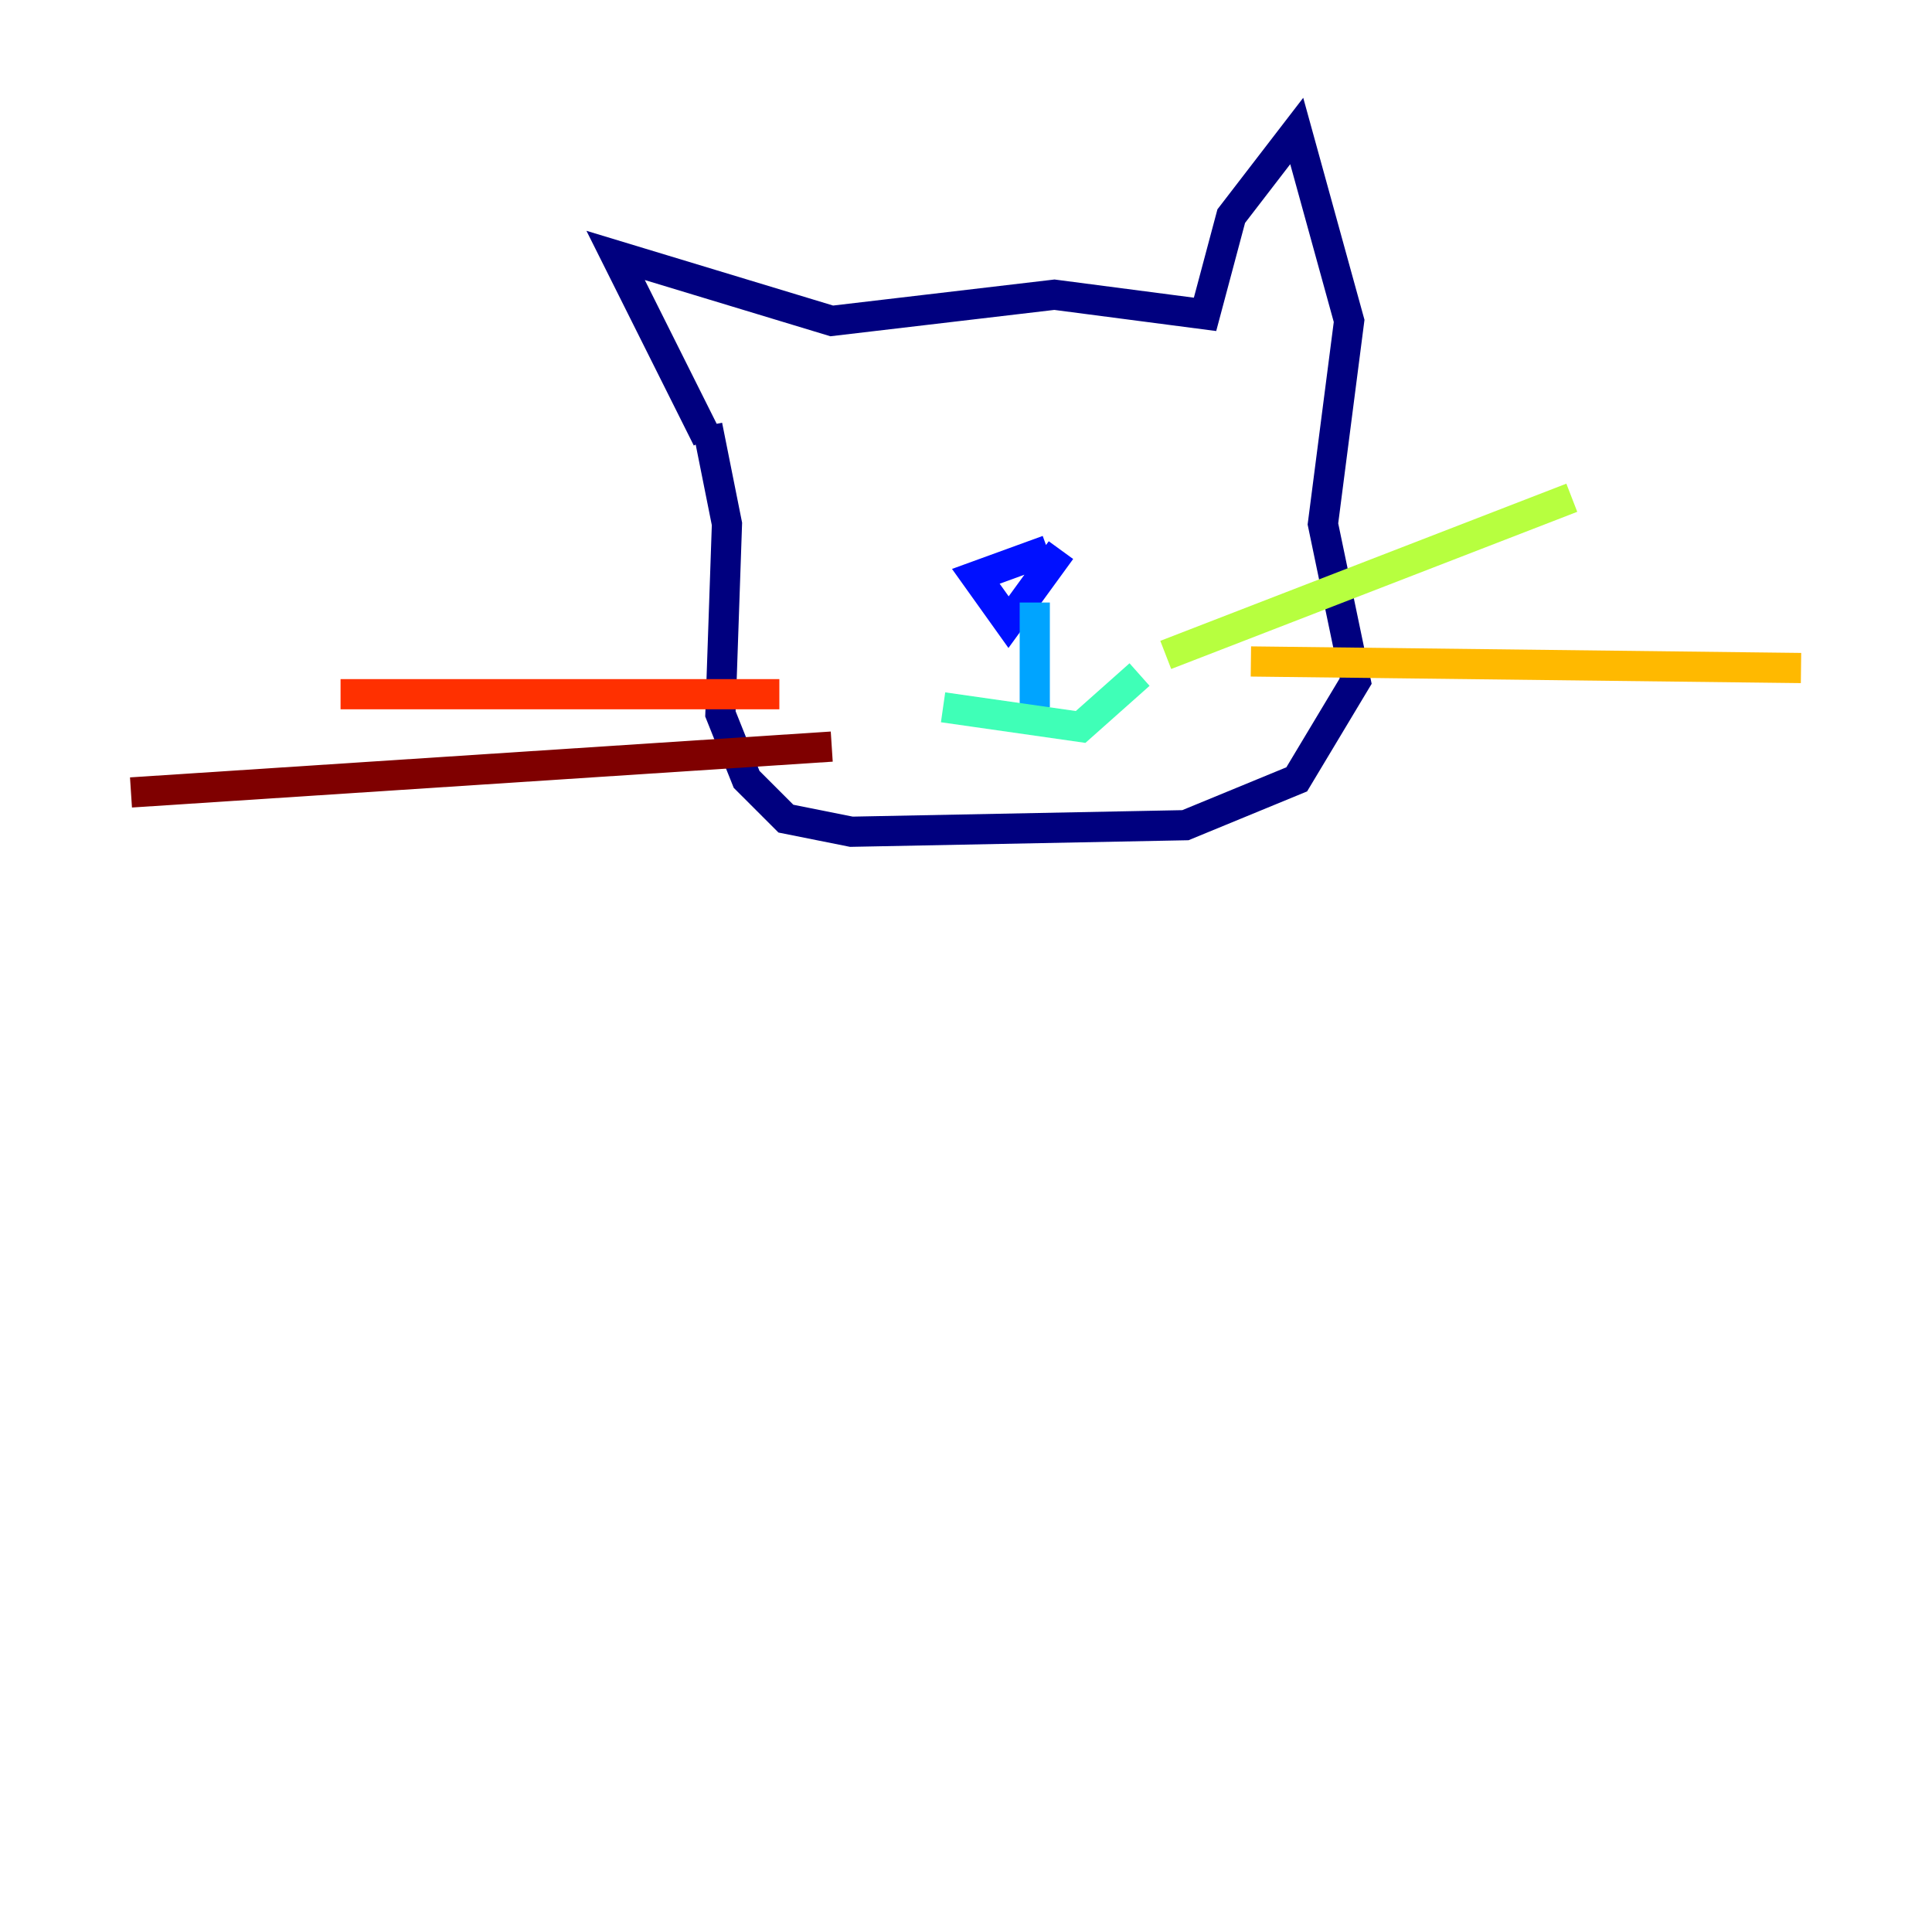 <?xml version="1.0" encoding="utf-8" ?>
<svg baseProfile="tiny" height="128" version="1.2" viewBox="0,0,128,128" width="128" xmlns="http://www.w3.org/2000/svg" xmlns:ev="http://www.w3.org/2001/xml-events" xmlns:xlink="http://www.w3.org/1999/xlink"><defs /><polyline fill="none" points="46.861,29.071 40.786,16.922 55.105,21.261 69.858,19.525 79.837,20.827 81.573,14.319 85.912,8.678 89.383,21.261 87.647,34.712 89.817,45.125 85.912,51.634 78.536,54.671 56.407,55.105 52.068,54.237 49.464,51.634 47.729,47.295 48.163,34.712 46.861,28.203" stroke="#00007f" stroke-width="2" /><polyline fill="none" points="69.424,36.447 64.651,38.183 66.82,41.22 70.291,36.447" stroke="#0010ff" stroke-width="2" /><polyline fill="none" points="68.556,39.919 68.556,46.861" stroke="#00a4ff" stroke-width="2" /><polyline fill="none" points="62.481,46.861 71.593,48.163 75.498,44.691" stroke="#3fffb7" stroke-width="2" /><polyline fill="none" points="77.234,43.39 104.136,32.976" stroke="#b7ff3f" stroke-width="2" /><polyline fill="none" points="82.875,43.824 119.322,44.258" stroke="#ffb900" stroke-width="2" /><polyline fill="none" points="51.634,45.993 22.563,45.993" stroke="#ff3000" stroke-width="2" /><polyline fill="none" points="55.105,49.464 8.678,52.502" stroke="#7f0000" stroke-width="2" /></svg>